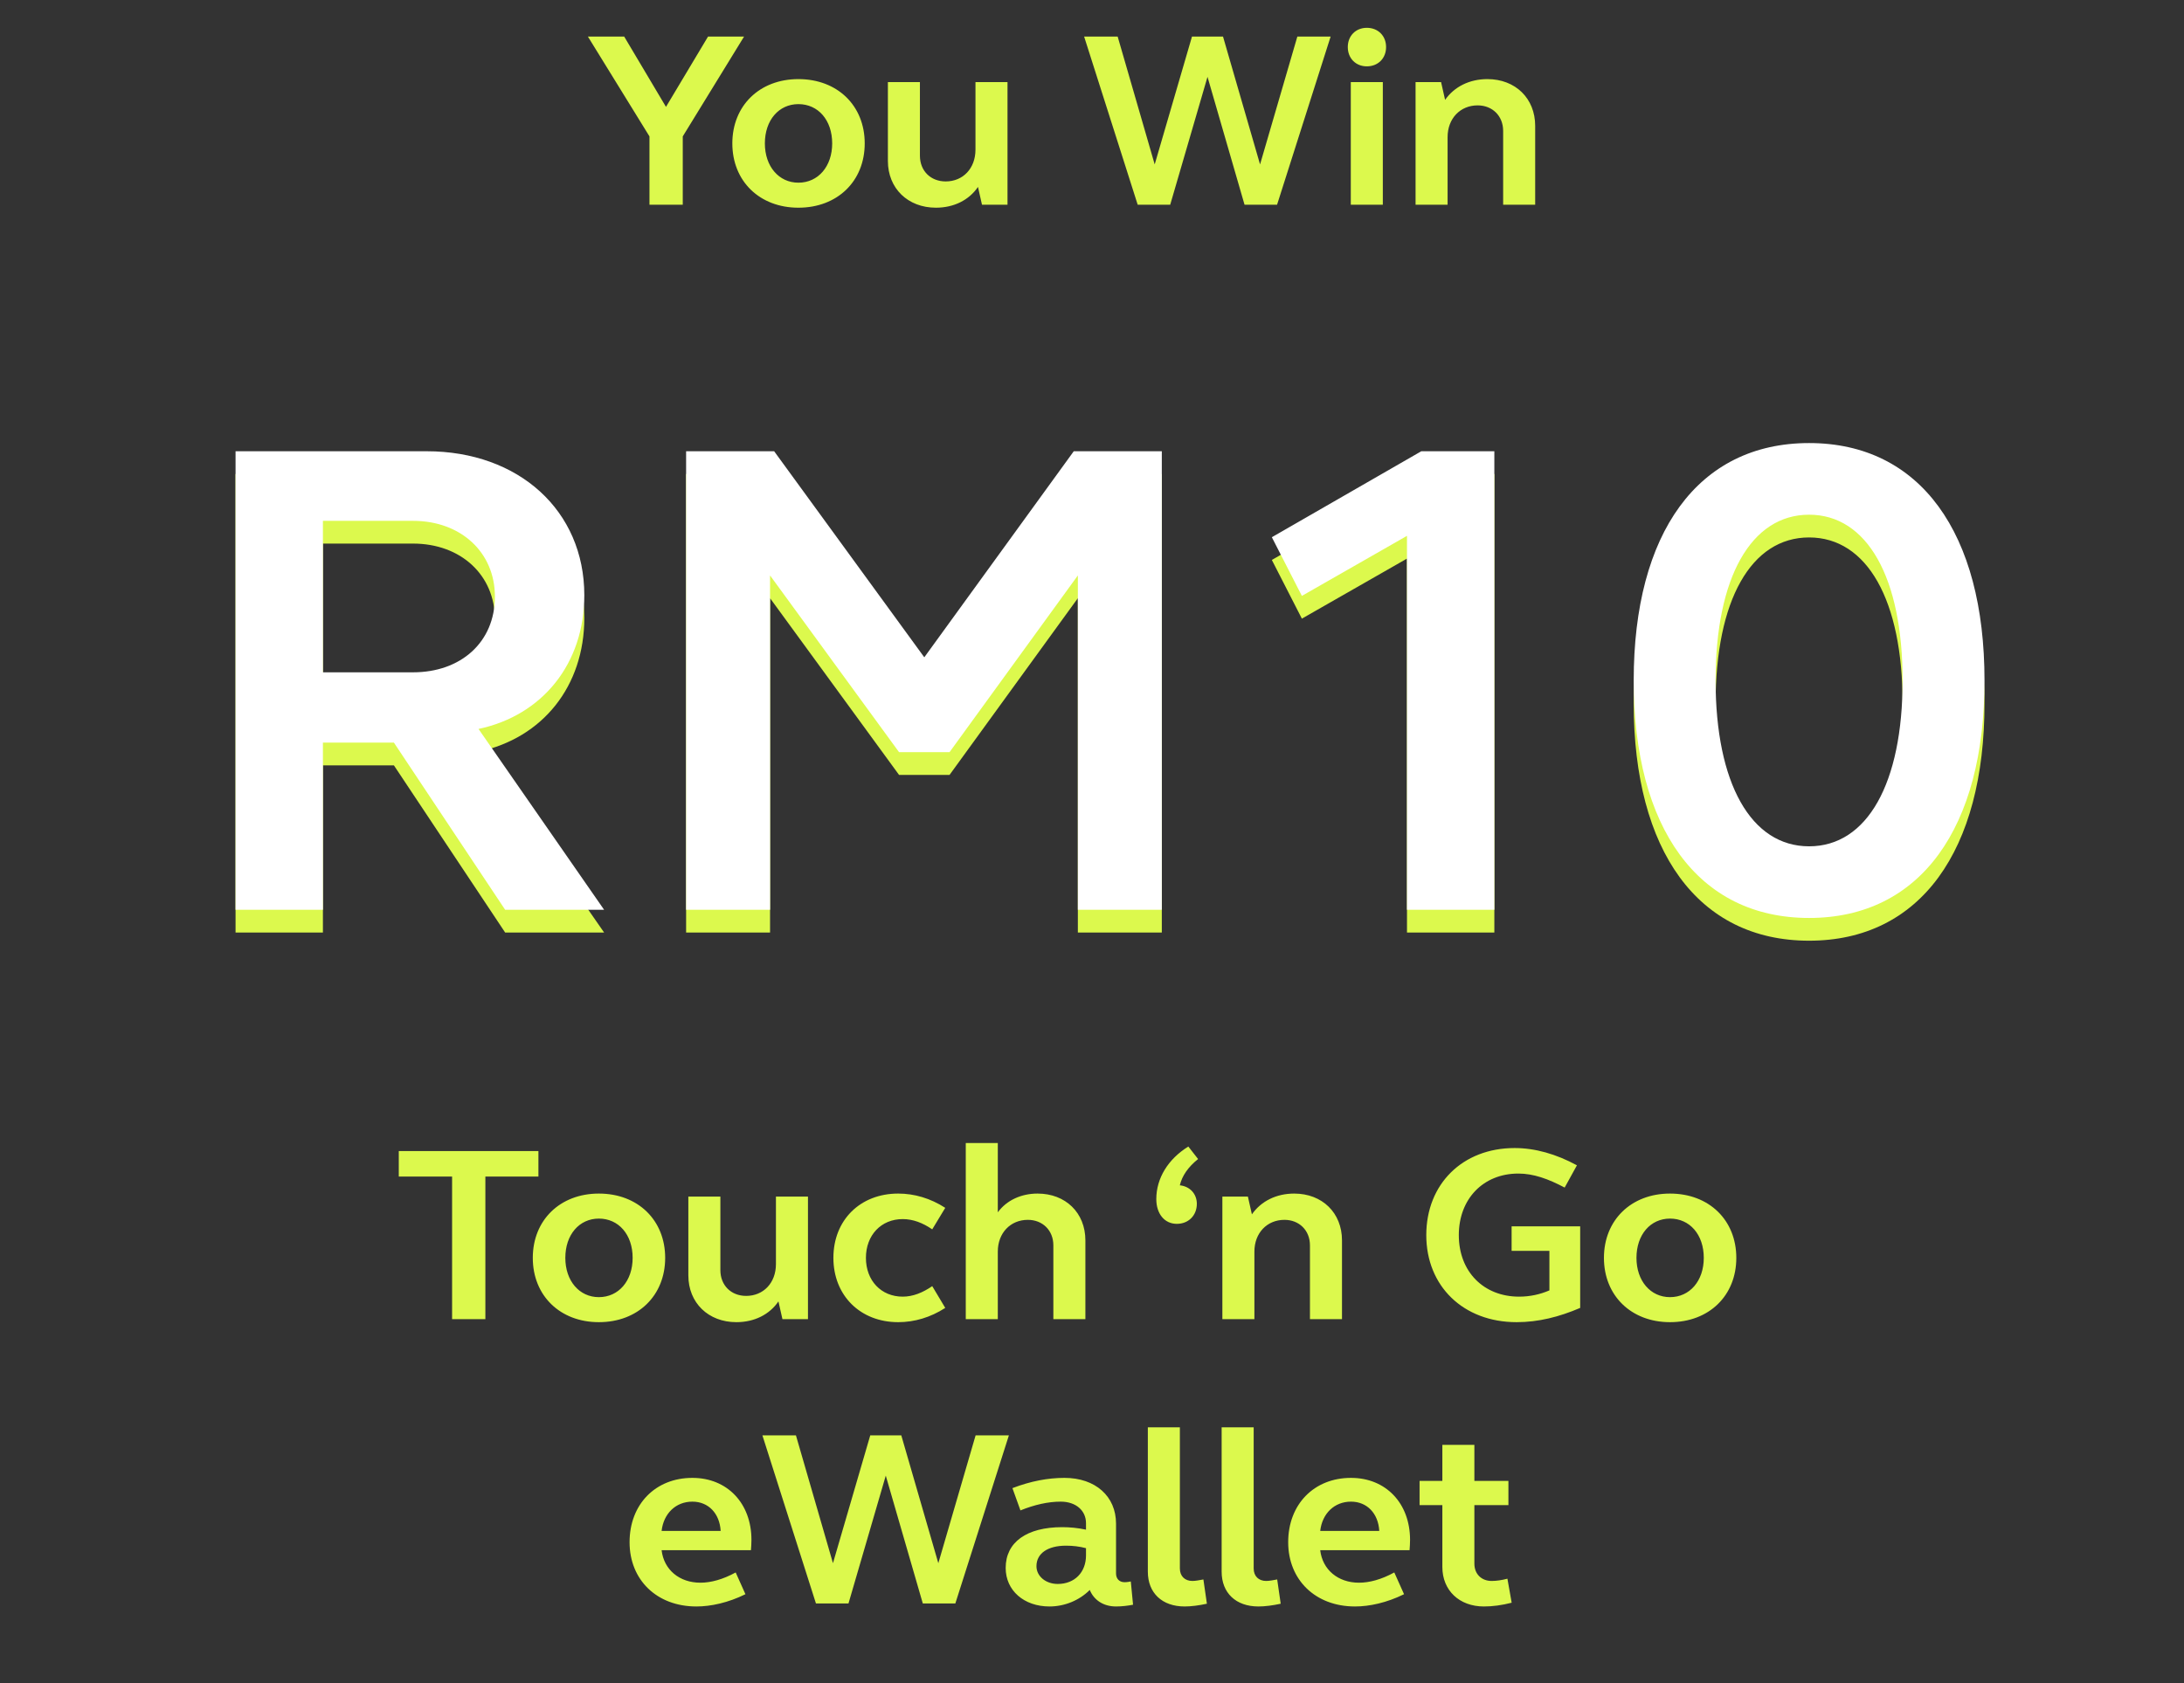 <svg width="192" height="148" viewBox="0 0 192 148" fill="none" xmlns="http://www.w3.org/2000/svg">
<rect x="0" y="0" width="192" height="148" fill="#333333" stroke="none"/>
<path d="M20.708 82V41.68H37.508C45.608 41.68 51.368 46.9 51.368 54.34C51.368 60.34 47.708 64.9 42.068 66.1L53.108 82H44.408L34.628 67.3H28.388V82H20.708ZM28.388 47.8V61.12H36.308C40.508 61.12 43.508 58.48 43.508 54.46C43.508 50.56 40.508 47.8 36.308 47.8H28.388ZM60.317 82V41.68H68.057L81.257 59.8L94.397 41.68H102.137V82H94.757V52.6L83.477 68.14H79.037L67.697 52.6V82H60.317ZM123.691 82V49.12L114.451 54.4L111.811 49.24L124.951 41.68H131.371V82H123.691ZM143.622 61.84C143.622 48.88 149.262 40.96 159.042 40.96C168.822 40.96 174.462 48.88 174.462 61.84C174.462 74.8 168.822 82.72 159.042 82.72C149.262 82.72 143.622 74.8 143.622 61.84ZM150.822 61.84C150.822 70.9 153.942 76.42 159.042 76.42C164.142 76.42 167.262 70.9 167.262 61.84C167.262 52.78 164.142 47.26 159.042 47.26C153.942 47.26 150.822 52.78 150.822 61.84Z" fill="#DCF94D"/>
<path d="M20.708 80V39.68H37.508C45.608 39.68 51.368 44.9 51.368 52.34C51.368 58.34 47.708 62.9 42.068 64.1L53.108 80H44.408L34.628 65.3H28.388V80H20.708ZM28.388 45.8V59.12H36.308C40.508 59.12 43.508 56.48 43.508 52.46C43.508 48.56 40.508 45.8 36.308 45.8H28.388ZM60.317 80V39.68H68.057L81.257 57.8L94.397 39.68H102.137V80H94.757V50.6L83.477 66.14H79.037L67.697 50.6V80H60.317ZM123.691 80V47.12L114.451 52.4L111.811 47.24L124.951 39.68H131.371V80H123.691ZM143.622 59.84C143.622 46.88 149.262 38.96 159.042 38.96C168.822 38.96 174.462 46.88 174.462 59.84C174.462 72.8 168.822 80.72 159.042 80.72C149.262 80.72 143.622 72.8 143.622 59.84ZM150.822 59.84C150.822 68.9 153.942 74.42 159.042 74.42C164.142 74.42 167.262 68.9 167.262 59.84C167.262 50.78 164.142 45.26 159.042 45.26C153.942 45.26 150.822 50.78 150.822 59.84Z" fill="white"/>
<path d="M39.744 116V103.46H35.058V101.216H47.334V103.46H42.67V116H39.744ZM46.839 110.61C46.839 107.288 49.237 104.956 52.647 104.956C56.079 104.956 58.477 107.288 58.477 110.61C58.477 113.932 56.079 116.264 52.647 116.264C49.237 116.264 46.839 113.932 46.839 110.61ZM49.699 110.61C49.699 112.634 50.931 114.064 52.647 114.064C54.385 114.064 55.617 112.634 55.617 110.61C55.617 108.564 54.385 107.156 52.647 107.156C50.931 107.156 49.699 108.564 49.699 110.61ZM71.03 105.22V116H68.786L68.434 114.438C67.642 115.604 66.3 116.264 64.738 116.264C62.274 116.264 60.514 114.57 60.514 112.15V105.22H63.33V111.688C63.33 113.03 64.276 113.954 65.596 113.954C67.114 113.954 68.214 112.81 68.214 111.16V105.22H71.03ZM73.265 110.61C73.265 107.288 75.619 104.956 78.963 104.956C80.393 104.956 81.801 105.374 83.099 106.21L81.955 108.102C81.119 107.53 80.261 107.2 79.359 107.2C77.467 107.2 76.125 108.608 76.125 110.61C76.125 112.612 77.467 114.02 79.359 114.02C80.261 114.02 81.119 113.668 81.955 113.096L83.099 115.01C81.801 115.846 80.393 116.264 78.963 116.264C75.619 116.264 73.265 113.91 73.265 110.61ZM84.903 116V100.512H87.719V106.606C88.489 105.55 89.765 104.956 91.217 104.956C93.681 104.956 95.419 106.65 95.419 109.07V116H92.603V109.51C92.603 108.19 91.657 107.266 90.359 107.266C88.841 107.266 87.719 108.41 87.719 110.06V116H84.903ZM105.217 105.858C105.217 106.87 104.491 107.618 103.457 107.618C102.379 107.618 101.653 106.738 101.653 105.44C101.653 103.614 102.687 101.92 104.469 100.82L105.327 101.92C104.447 102.624 103.919 103.394 103.721 104.23C104.601 104.318 105.217 104.978 105.217 105.858ZM107.461 116V105.22H109.705L110.057 106.782C110.871 105.616 112.213 104.956 113.775 104.956C116.239 104.956 117.977 106.65 117.977 109.07V116H115.161V109.51C115.161 108.19 114.215 107.266 112.917 107.266C111.399 107.266 110.277 108.41 110.277 110.06V116H107.461ZM138.917 107.838V115.01C137.069 115.802 135.243 116.264 133.329 116.264C128.643 116.264 125.387 113.096 125.387 108.608C125.387 104.12 128.577 100.952 133.153 100.952C134.957 100.952 136.805 101.48 138.631 102.47L137.553 104.428C136.101 103.658 134.803 103.196 133.483 103.196C130.381 103.196 128.247 105.44 128.247 108.608C128.247 111.82 130.425 114.02 133.549 114.02C134.495 114.02 135.397 113.822 136.211 113.47V109.994H132.889V107.838H138.917ZM141.005 110.61C141.005 107.288 143.403 104.956 146.813 104.956C150.245 104.956 152.643 107.288 152.643 110.61C152.643 113.932 150.245 116.264 146.813 116.264C143.403 116.264 141.005 113.932 141.005 110.61ZM143.865 110.61C143.865 112.634 145.097 114.064 146.813 114.064C148.551 114.064 149.783 112.634 149.783 110.61C149.783 108.564 148.551 107.156 146.813 107.156C145.097 107.156 143.865 108.564 143.865 110.61ZM55.347 135.61C55.347 132.288 57.613 129.956 60.869 129.956C63.927 129.956 66.061 132.178 66.061 135.412C66.061 135.72 66.039 136.028 66.017 136.314H58.163C58.361 138.03 59.725 139.174 61.573 139.174C62.497 139.174 63.553 138.888 64.675 138.272L65.533 140.186C64.015 140.934 62.497 141.264 61.221 141.264C57.745 141.264 55.347 138.932 55.347 135.61ZM60.869 132.046C59.417 132.046 58.339 133.08 58.163 134.62H63.355C63.267 133.08 62.277 132.046 60.869 132.046ZM88.694 126.216L83.986 141H81.126L77.87 129.758L74.592 141H71.732L67.024 126.216H69.972L73.228 137.458L76.506 126.216H79.234L82.49 137.458L85.768 126.216H88.694ZM88.411 137.876C88.411 135.61 90.259 134.29 93.383 134.29C94.043 134.29 94.769 134.356 95.473 134.51V133.938C95.473 132.838 94.593 132.046 93.251 132.046C92.151 132.046 90.963 132.31 89.709 132.816L89.005 130.858C90.611 130.242 92.129 129.956 93.581 129.956C96.309 129.956 98.113 131.584 98.113 133.982V138.36C98.113 138.822 98.399 139.13 98.861 139.13C99.081 139.13 99.323 139.086 99.411 139.064L99.609 141.11C99.147 141.198 98.641 141.264 98.113 141.264C97.013 141.264 96.177 140.714 95.803 139.812C94.879 140.736 93.581 141.264 92.261 141.264C90.017 141.264 88.411 139.856 88.411 137.876ZM91.117 137.722C91.117 138.602 91.931 139.284 92.987 139.284C94.483 139.284 95.473 138.25 95.473 136.776V136.138C94.901 135.984 94.307 135.918 93.713 135.918C92.107 135.918 91.117 136.6 91.117 137.722ZM103.725 125.512V137.92C103.725 138.602 104.165 139.02 104.825 139.02C105.089 139.02 105.441 138.954 105.793 138.888L106.101 141.022C105.397 141.176 104.715 141.264 104.143 141.264C102.163 141.264 100.909 140.076 100.909 138.206V125.512H103.725ZM110.213 125.512V137.92C110.213 138.602 110.653 139.02 111.313 139.02C111.577 139.02 111.929 138.954 112.281 138.888L112.589 141.022C111.885 141.176 111.203 141.264 110.631 141.264C108.651 141.264 107.397 140.076 107.397 138.206V125.512H110.213ZM113.247 135.61C113.247 132.288 115.513 129.956 118.769 129.956C121.827 129.956 123.961 132.178 123.961 135.412C123.961 135.72 123.939 136.028 123.917 136.314H116.063C116.261 138.03 117.625 139.174 119.473 139.174C120.397 139.174 121.453 138.888 122.575 138.272L123.433 140.186C121.915 140.934 120.397 141.264 119.121 141.264C115.645 141.264 113.247 138.932 113.247 135.61ZM118.769 132.046C117.317 132.046 116.239 133.08 116.063 134.62H121.255C121.167 133.08 120.177 132.046 118.769 132.046ZM129.616 127.052V130.22H132.608V132.354H129.616V137.502C129.616 138.404 130.232 139.02 131.134 139.02C131.552 139.02 132.014 138.954 132.52 138.822L132.894 140.934C132.036 141.154 131.222 141.264 130.452 141.264C128.296 141.264 126.8 139.856 126.8 137.788V132.354H124.798V130.22H126.8V127.052H129.616Z" fill="#DCF94D"/>
<path d="M57.096 18V11.994L51.684 3.216H54.874L58.548 9.398L62.245 3.216H65.412L60.023 11.994V18H57.096ZM64.381 12.61C64.381 9.288 66.779 6.956 70.189 6.956C73.621 6.956 76.019 9.288 76.019 12.61C76.019 15.932 73.621 18.264 70.189 18.264C66.779 18.264 64.381 15.932 64.381 12.61ZM67.241 12.61C67.241 14.634 68.473 16.064 70.189 16.064C71.927 16.064 73.159 14.634 73.159 12.61C73.159 10.564 71.927 9.156 70.189 9.156C68.473 9.156 67.241 10.564 67.241 12.61ZM88.572 7.22V18H86.328L85.976 16.438C85.184 17.604 83.842 18.264 82.28 18.264C79.816 18.264 78.056 16.57 78.056 14.15V7.22H80.872V13.688C80.872 15.03 81.818 15.954 83.138 15.954C84.656 15.954 85.756 14.81 85.756 13.16V7.22H88.572ZM116.978 3.216L112.27 18H109.41L106.154 6.758L102.876 18H100.016L95.308 3.216H98.256L101.512 14.458L104.79 3.216H107.518L110.774 14.458L114.052 3.216H116.978ZM118.751 18V7.22H121.567V18H118.751ZM118.487 4.14C118.487 3.15 119.191 2.446 120.159 2.446C121.149 2.446 121.853 3.15 121.853 4.14C121.853 5.13 121.149 5.834 120.159 5.834C119.191 5.834 118.487 5.13 118.487 4.14ZM124.445 18V7.22H126.689L127.041 8.782C127.855 7.616 129.197 6.956 130.759 6.956C133.223 6.956 134.961 8.65 134.961 11.07V18H132.145V11.51C132.145 10.19 131.199 9.266 129.901 9.266C128.383 9.266 127.261 10.41 127.261 12.06V18H124.445Z" fill="#DCF94D"/>
</svg>
